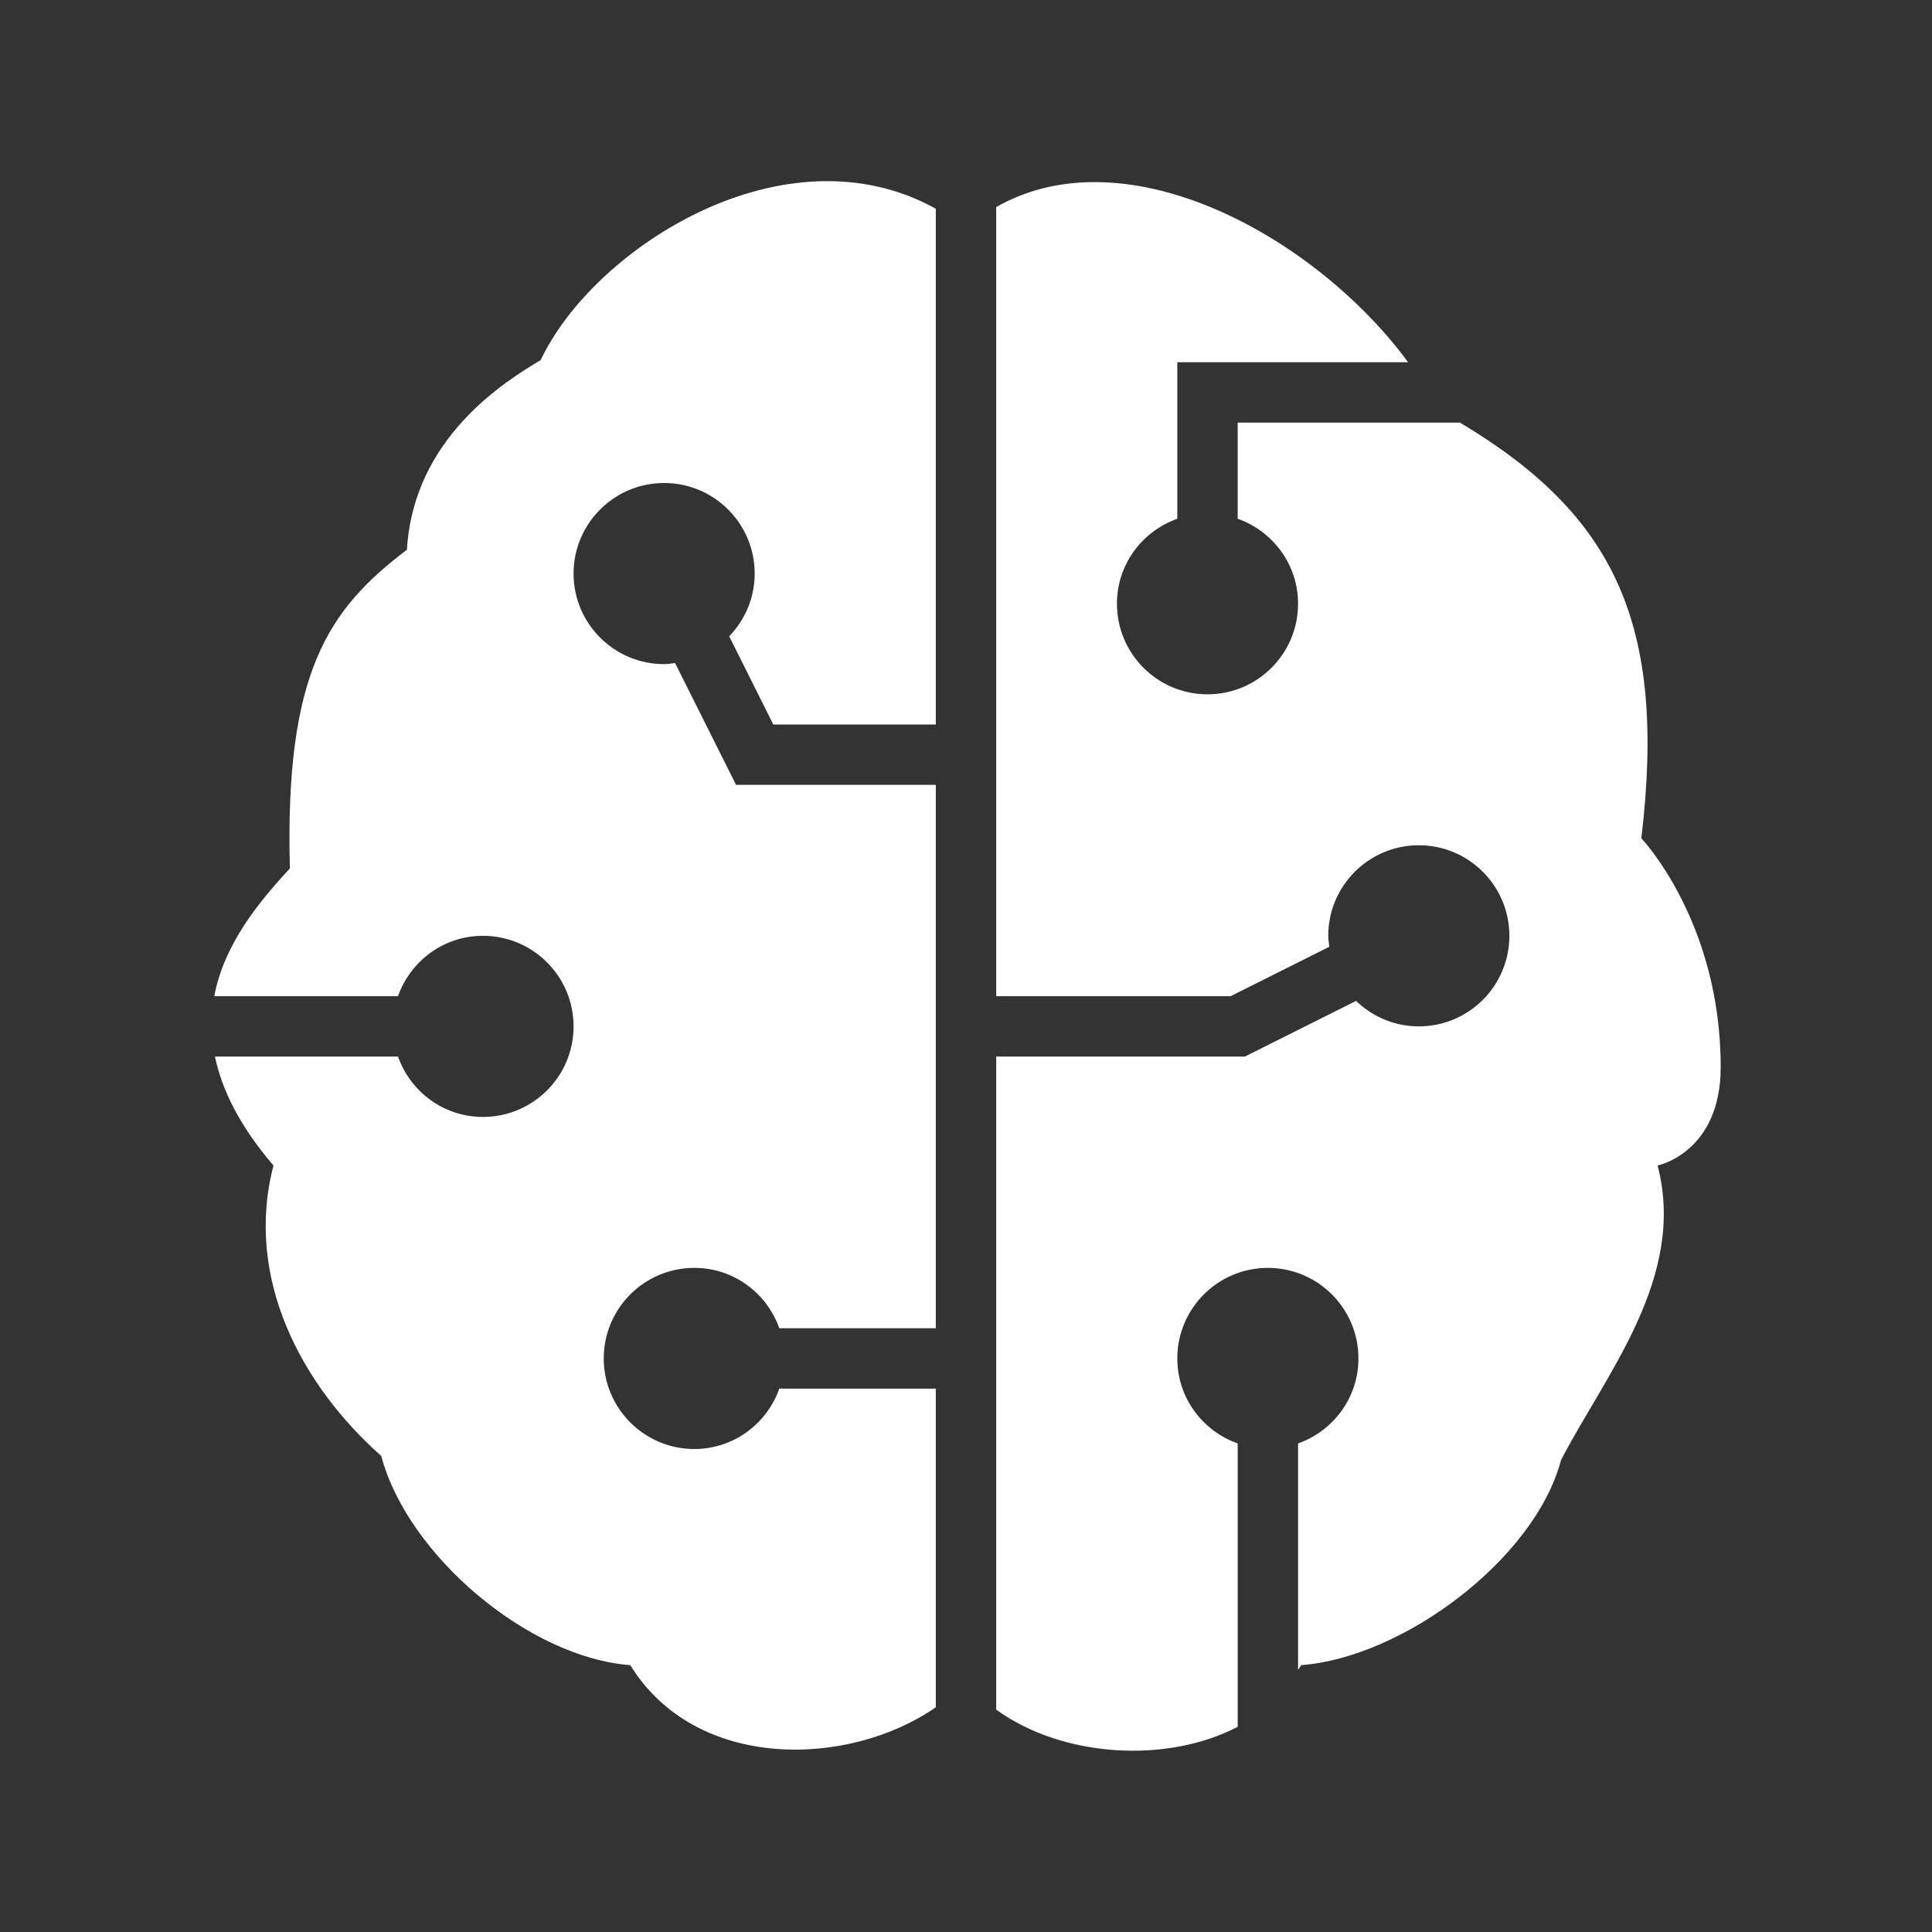 <?xml version="1.0" encoding="UTF-8"?>
<svg xmlns="http://www.w3.org/2000/svg" xmlns:xlink="http://www.w3.org/1999/xlink" viewBox="0 0 64 64" width="64px" height="64px">
<rect x="0" y="0" width="64" height="64" fill="#333333" stroke="none"/>
<g id="surface154993279">
<path style=" stroke:none;fill-rule:nonzero;fill:rgb(100%,100%,100%);fill-opacity:1;" d="M 31 46 L 25.816 46 C 25.402 47.164 24.305 48 23 48 C 21.344 48 20 46.656 20 45 C 20 43.344 21.344 42 23 42 C 24.305 42 25.402 42.836 25.816 44 L 31 44 L 31 26 L 24.383 26 L 22.363 21.965 C 22.242 21.977 22.125 22 22 22 C 20.344 22 19 20.656 19 19 C 19 17.344 20.344 16 22 16 C 23.656 16 25 17.344 25 19 C 25 19.809 24.676 20.539 24.156 21.078 L 25.617 24 L 31 24 L 31 6.914 C 26.012 4.148 19.672 8.199 17.91 11.93 C 16.738 12.629 13.699 14.5 13.48 18.211 C 10.879 20.18 9.43 22.27 9.602 28.77 C 8.543 29.91 7.414 31.305 7.098 33 L 13.184 33 C 13.598 31.836 14.695 31 16 31 C 17.656 31 19 32.344 19 34 C 19 35.656 17.656 37 16 37 C 14.695 37 13.598 36.164 13.184 35 L 7.121 35 C 7.348 36.098 7.934 37.293 9.059 38.609 C 8.09 42.34 9.98 45.879 12.629 48.23 C 13.5 51.52 17.512 54.91 20.879 55.16 C 23.059 58.695 28.133 58.551 31 56.555 Z M 57 35.348 C 57 30.52 54.371 27.77 54.371 27.77 C 55.223 20.648 53.469 17.047 48.363 14 L 41 14 L 41 17.184 C 42.164 17.598 43 18.695 43 20 C 43 21.656 41.656 23 40 23 C 38.344 23 37 21.656 37 20 C 37 18.695 37.836 17.598 39 17.184 L 39 12 L 46.645 12 C 43.613 7.871 37.344 4.383 33 6.859 L 33 33 L 40.766 33 L 44.035 31.363 C 44.023 31.242 44 31.125 44 31 C 44 29.344 45.344 28 47 28 C 48.656 28 50 29.344 50 31 C 50 32.656 48.656 34 47 34 C 46.191 34 45.461 33.676 44.922 33.156 L 41.238 35 L 33 35 L 33 56.633 C 35.188 58.219 38.637 58.434 41 57.203 L 41 47.816 C 39.836 47.402 39 46.305 39 45 C 39 43.344 40.344 42 42 42 C 43.656 42 45 43.344 45 45 C 45 46.305 44.164 47.402 43 47.816 L 43 55.32 C 43.031 55.266 43.07 55.215 43.102 55.16 C 46.461 54.91 50.84 51.66 51.711 48.367 C 53.18 45.527 55.879 42.328 54.91 38.609 C 54.91 38.609 57 38.188 57 35.348 Z M 57 35.348 "/>
</g>
</svg>
